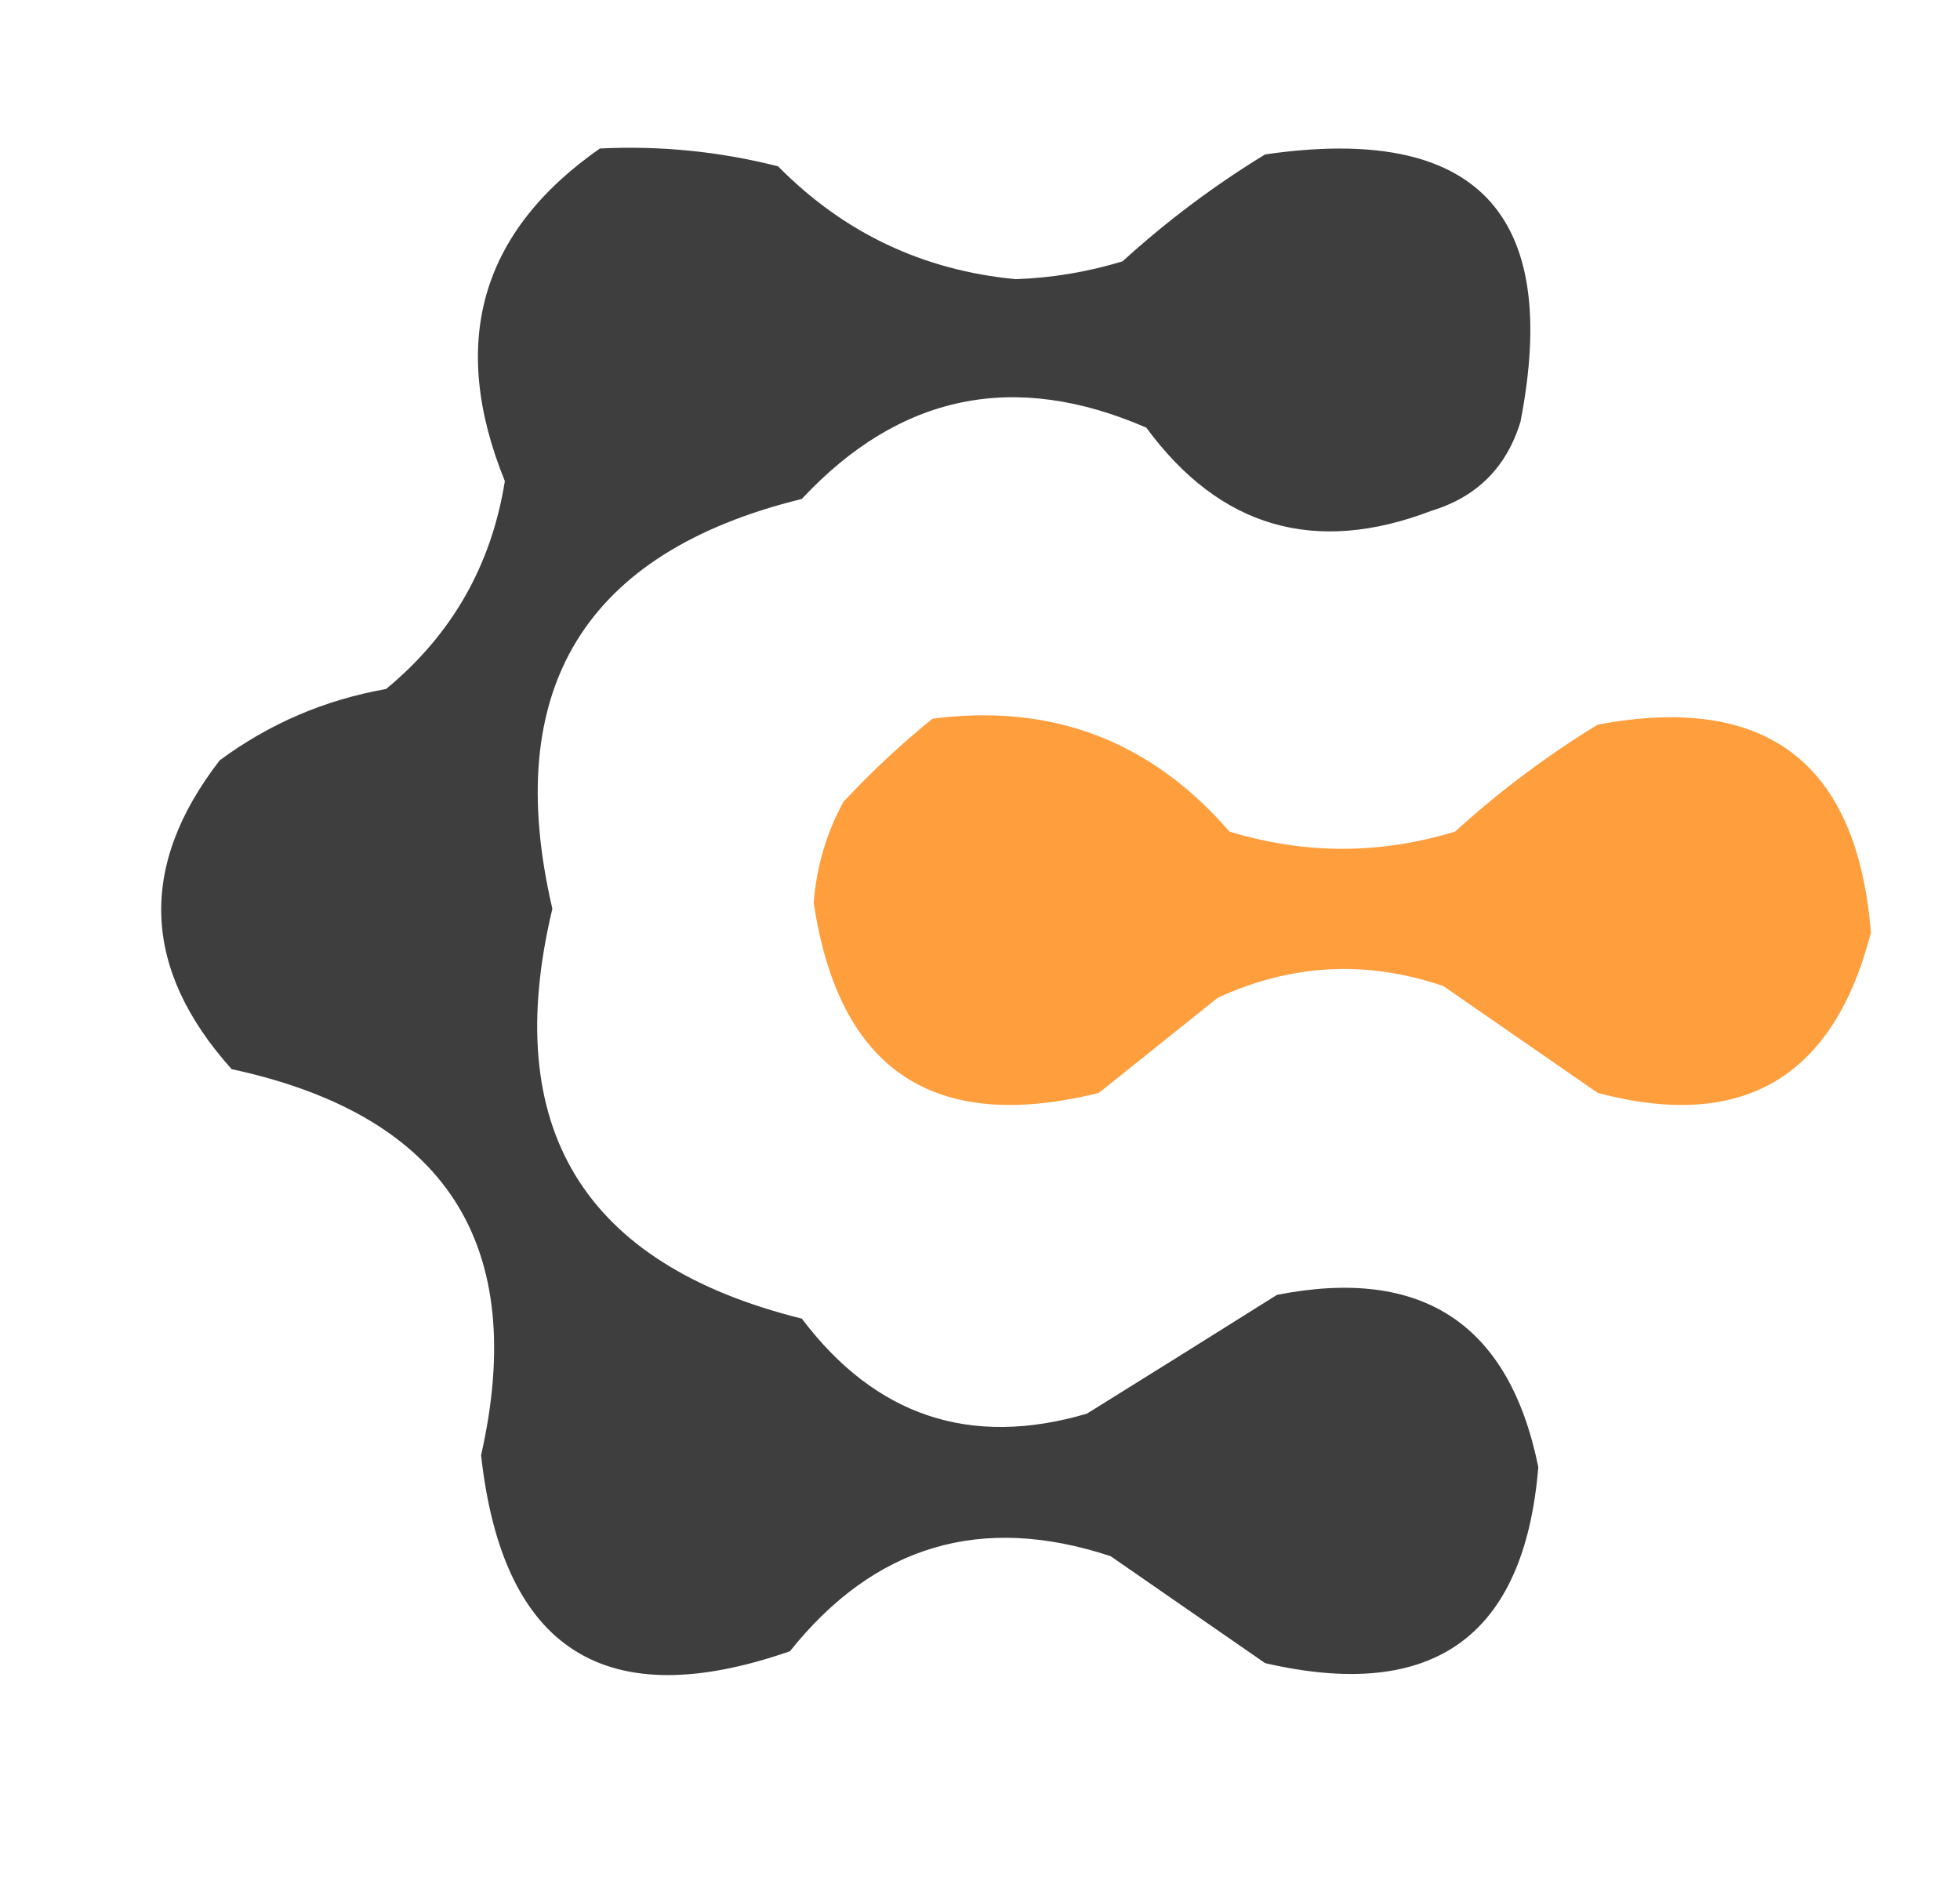 <?xml version="1.0" encoding="UTF-8"?>
<!DOCTYPE svg PUBLIC "-//W3C//DTD SVG 1.1//EN" "http://www.w3.org/Graphics/SVG/1.1/DTD/svg11.dtd">
<svg xmlns="http://www.w3.org/2000/svg" version="1.1" width="165px" height="158px" style="shape-rendering:geometricPrecision; text-rendering:geometricPrecision; image-rendering:optimizeQuality; fill-rule:evenodd; clip-rule:evenodd" xmlns:xlink="http://www.w3.org/1999/xlink">
<g><path style="opacity:0.948" fill="#343434" d="M 50.5,12.5 C 55.581,12.25 60.581,12.75 65.5,14C 71.012,19.589 77.679,22.756 85.5,23.5C 88.567,23.393 91.567,22.893 94.5,22C 98.217,18.615 102.217,15.615 106.5,13C 124.255,10.421 131.422,17.921 128,35.5C 126.833,39.333 124.333,41.833 120.5,43C 110.689,46.75 102.689,44.416 96.5,36C 85.401,31.173 75.734,33.173 67.5,42C 49.188,46.5 42.188,58 46.5,76.5C 42.092,94.929 49.092,106.429 67.5,111C 73.701,119.214 81.701,121.881 91.5,119C 96.813,115.698 102.146,112.365 107.5,109C 119.722,106.602 127.055,111.435 129.5,123.5C 128.326,137.771 120.659,143.271 106.5,140C 102.167,137 97.833,134 93.5,131C 82.632,127.401 73.632,130.067 66.5,139C 50.977,144.402 42.31,138.902 40.5,122.5C 44.517,104.724 37.517,93.891 19.5,90C 11.943,81.566 11.61,72.9 18.5,64C 22.682,60.91 27.349,58.91 32.5,58C 38.034,53.433 41.367,47.599 42.5,40.5C 37.772,28.861 40.438,19.528 50.5,12.5 Z"/></g>
<g><path style="opacity:0.951" fill="#ff9934" d="M 78.5,60.5 C 88.543,59.189 96.876,62.355 103.5,70C 109.843,71.935 116.177,71.935 122.5,70C 126.217,66.615 130.217,63.615 134.5,61C 148.676,58.347 156.342,64.18 157.5,78.5C 154.358,90.737 146.692,95.237 134.5,92C 130.167,89 125.833,86 121.5,83C 115.024,80.801 108.691,81.135 102.5,84C 99.167,86.667 95.833,89.333 92.5,92C 78.618,95.448 70.618,90.115 68.5,76C 68.726,72.988 69.559,70.155 71,67.5C 73.396,64.933 75.896,62.6 78.5,60.5 Z"/></g>
</svg>
